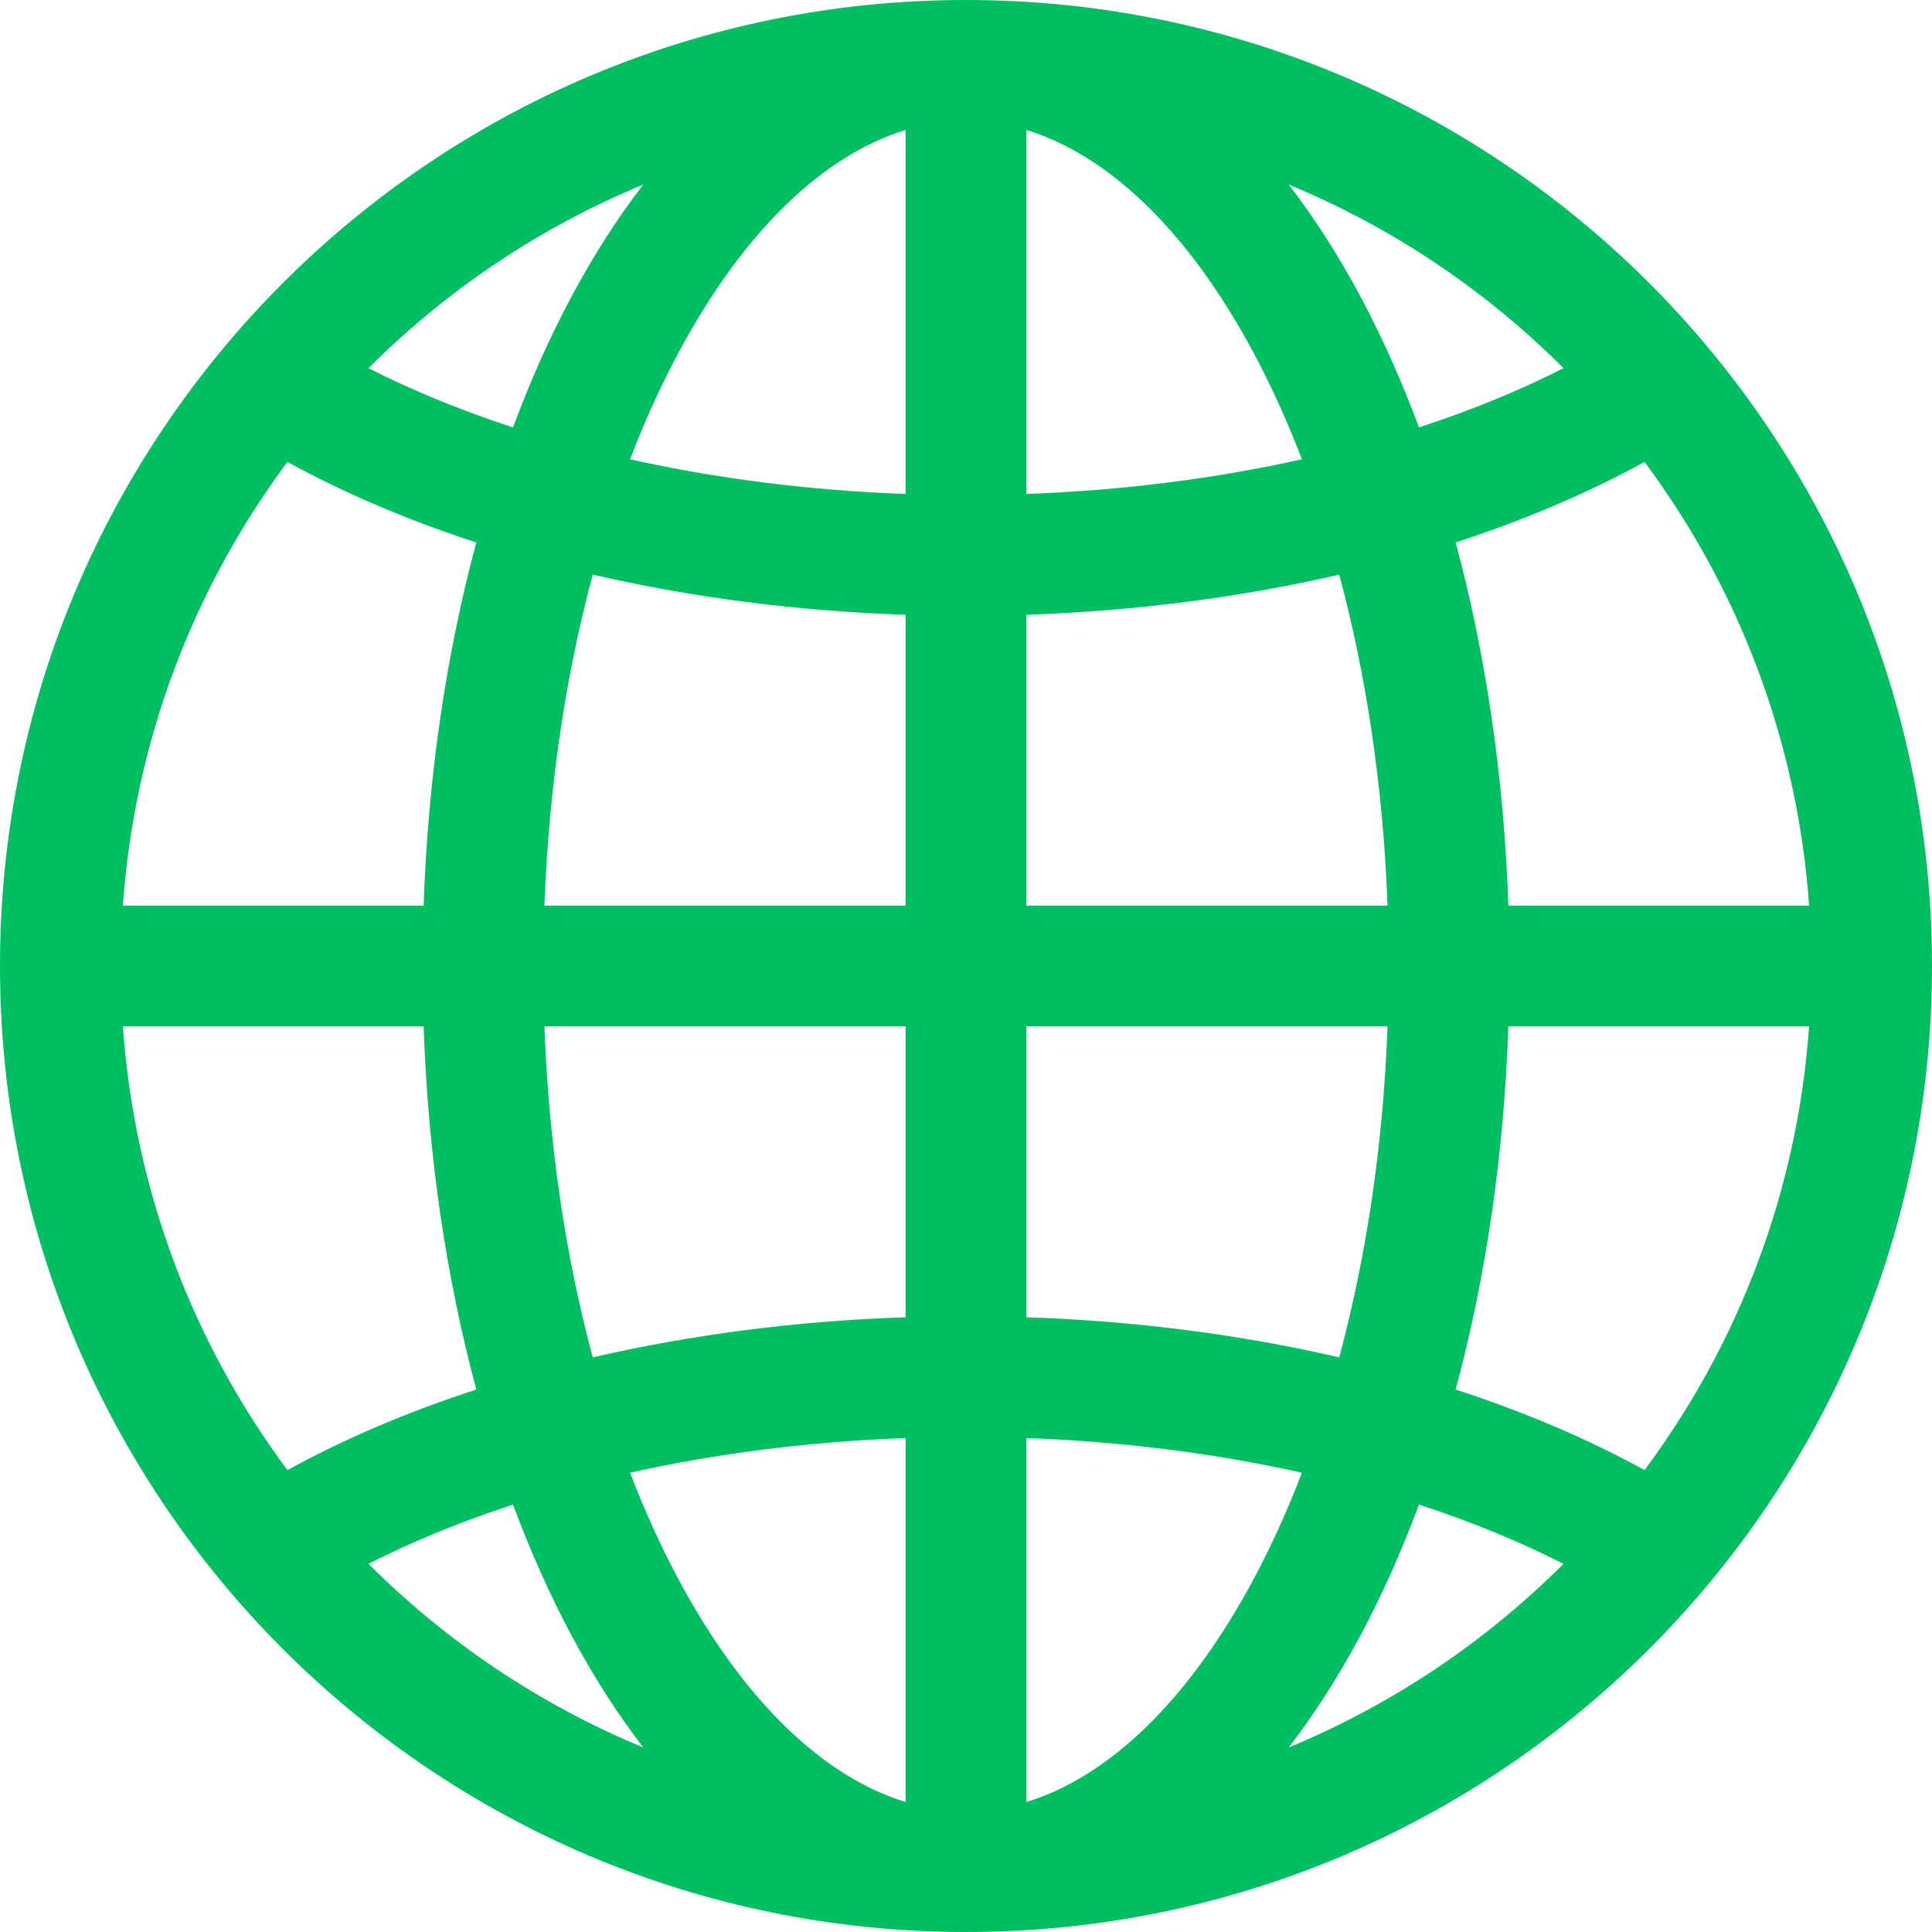 <svg width="100" height="100" viewBox="0 0 36 36" fill="none" xmlns="http://www.w3.org/2000/svg">
<g filter="url(#filter0_b_1287_3821)">
<path d="M0 18C0 8.059 8.059 0 18 0C27.941 0 36 8.059 36 18C36 27.941 27.941 36 18 36C8.059 36 0 27.941 0 18ZM16.875 2.422C15.369 2.883 13.87 4.269 12.629 6.597C12.307 7.201 12.009 7.857 11.74 8.558C13.326 8.912 15.054 9.138 16.875 9.204V2.422ZM9.559 7.964C9.881 7.1 10.243 6.288 10.643 5.538C11.046 4.784 11.494 4.078 11.986 3.439C10.056 4.237 8.32 5.407 6.866 6.86C7.679 7.274 8.582 7.645 9.559 7.964ZM7.894 16.875C7.976 14.467 8.318 12.178 8.876 10.108C7.594 9.691 6.412 9.187 5.356 8.607C3.614 10.948 2.507 13.789 2.29 16.875H7.894ZM11.045 10.707C10.544 12.569 10.226 14.654 10.145 16.875H16.875V11.455C14.828 11.386 12.863 11.127 11.045 10.707ZM19.125 11.455V16.875H25.855C25.774 14.654 25.456 12.569 24.955 10.707C23.137 11.127 21.172 11.386 19.125 11.455ZM10.145 19.125C10.226 21.346 10.544 23.43 11.045 25.293C12.863 24.872 14.828 24.614 16.875 24.545V19.125H10.145ZM19.125 19.125V24.545C21.172 24.614 23.137 24.872 24.955 25.293C25.456 23.43 25.774 21.346 25.855 19.125H19.125ZM11.74 27.442C12.009 28.143 12.307 28.799 12.629 29.403C13.87 31.731 15.369 33.117 16.875 33.578V26.796C15.054 26.862 13.326 27.088 11.74 27.442ZM11.986 32.561C11.494 31.922 11.046 31.216 10.643 30.462C10.243 29.712 9.881 28.9 9.559 28.036C8.582 28.355 7.679 28.726 6.866 29.14C8.32 30.593 10.056 31.763 11.986 32.561ZM8.876 25.892C8.318 23.822 7.976 21.532 7.894 19.125H2.29C2.507 22.211 3.614 25.052 5.356 27.393C6.412 26.813 7.594 26.309 8.876 25.892ZM24.014 32.561C25.944 31.763 27.68 30.593 29.134 29.14C28.321 28.726 27.418 28.355 26.441 28.036C26.119 28.9 25.756 29.712 25.357 30.462C24.954 31.216 24.506 31.922 24.014 32.561ZM19.125 26.796V33.578C20.631 33.117 22.13 31.731 23.371 29.403C23.693 28.799 23.991 28.143 24.26 27.442C22.674 27.088 20.946 26.862 19.125 26.796ZM27.124 25.892C28.405 26.309 29.588 26.813 30.644 27.393C32.386 25.052 33.493 22.211 33.71 19.125H28.106C28.024 21.532 27.682 23.822 27.124 25.892ZM33.71 16.875C33.493 13.789 32.386 10.948 30.644 8.607C29.588 9.187 28.405 9.691 27.124 10.108C27.682 12.178 28.024 14.467 28.106 16.875H33.71ZM25.357 5.538C25.756 6.288 26.119 7.1 26.441 7.964C27.418 7.645 28.321 7.274 29.134 6.86C27.68 5.407 25.944 4.237 24.014 3.439C24.506 4.078 24.954 4.784 25.357 5.538ZM24.26 8.558C23.991 7.857 23.693 7.201 23.371 6.597C22.13 4.269 20.631 2.883 19.125 2.422V9.204C20.946 9.138 22.674 8.912 24.26 8.558Z" fill="#00BF63"/>
</g>
<defs>
<filter id="filter0_b_1287_3821" x="-4" y="-4" width="44" height="44" filterUnits="userSpaceOnUse" color-interpolation-filters="sRGB">
<feFlood flood-opacity="0" result="BackgroundImageFix"/>
<feGaussianBlur in="BackgroundImageFix" stdDeviation="2"/>
<feComposite in2="SourceAlpha" operator="in" result="effect1_backgroundBlur_1287_3821"/>
<feBlend mode="normal" in="SourceGraphic" in2="effect1_backgroundBlur_1287_3821" result="shape"/>
</filter>
</defs>
</svg>

